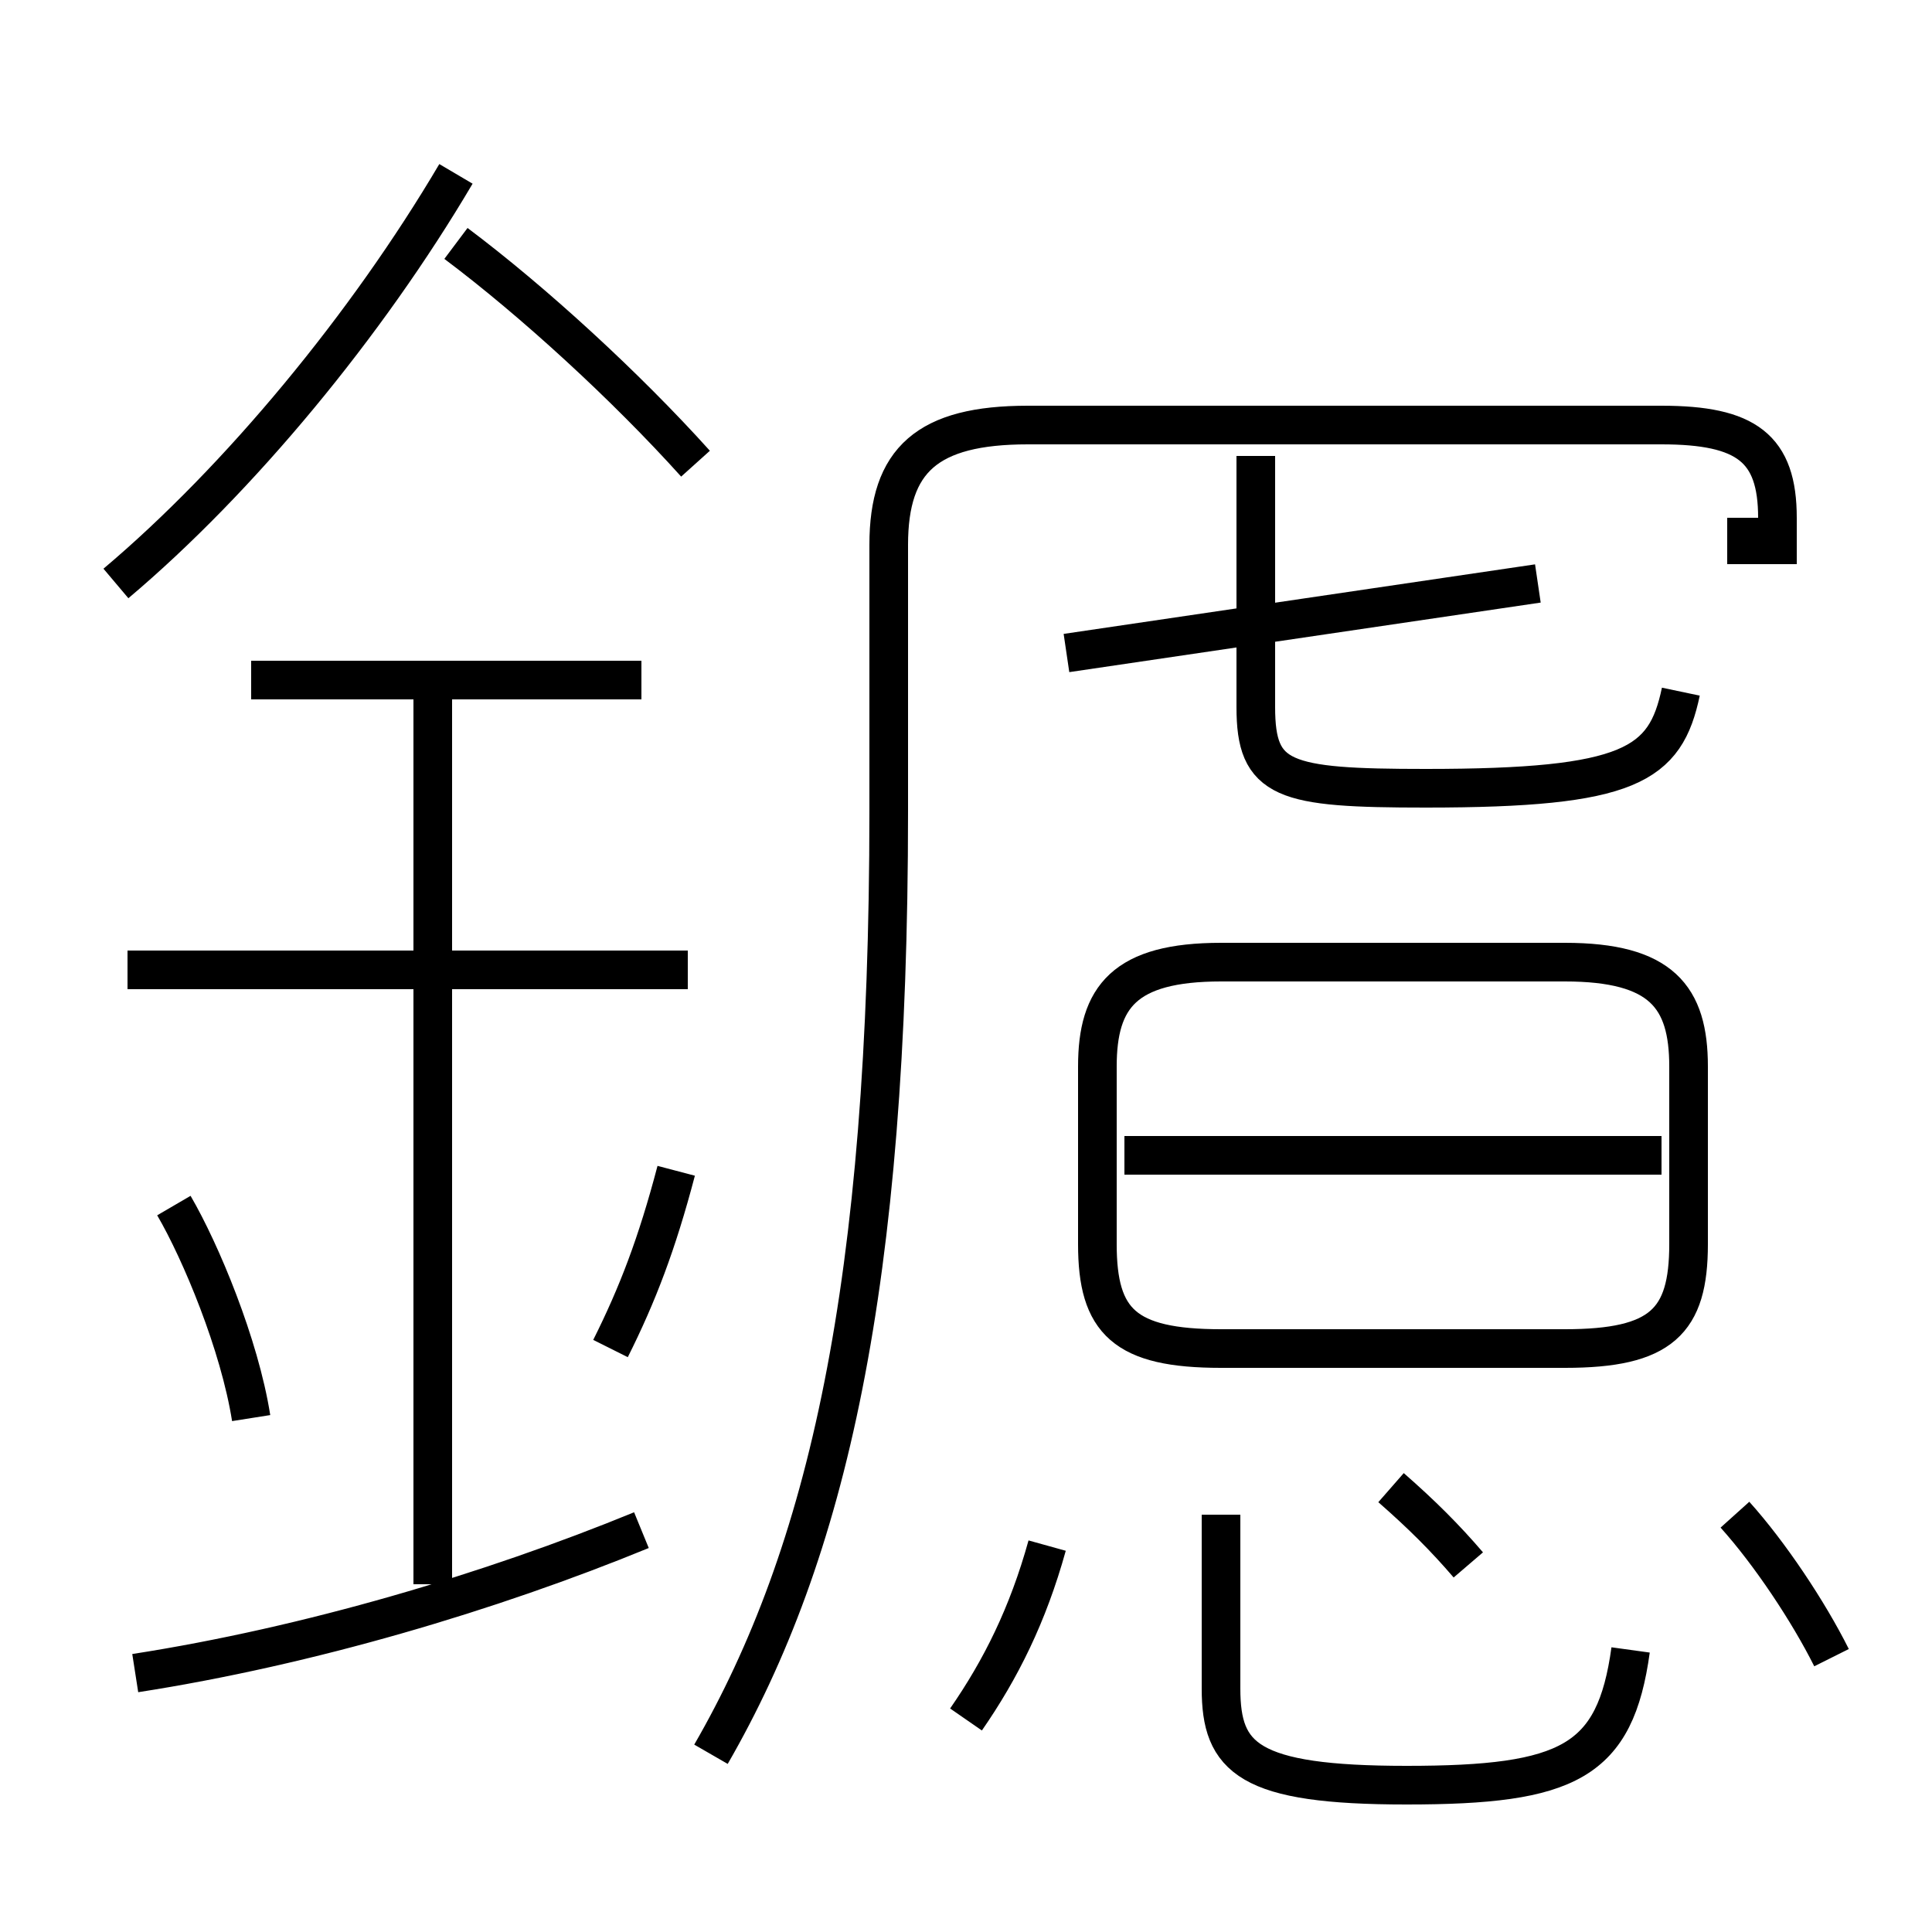 <?xml version='1.0' encoding='utf8'?>
<svg viewBox="0.0 -6.0 50.0 50.0" version="1.1" xmlns="http://www.w3.org/2000/svg">
<rect x="0.0" y="-6.0" width="50.0" height="50.0" fill="#808080" stroke="none"/>
<rect x="-1000" y="-1000" width="2000" height="2000" stroke="white" fill="white"/>
<g style="fill:white;stroke:#000000;  stroke-width:1">
<path d="M 18.4 1.4 C 21.4 -3.8 23.0 -10.7 23.0 -23.0 L 23.0 -29.9 C 23.0 -32.1 24.0 -33.0 26.6 -33.0 L 43.0 -33.0 C 45.2 -33.0 46.0 -32.4 46.0 -30.6 L 46.0 -29.4 M 3.5 -0.7 C 8.0 -1.4 12.7 -2.8 16.6 -4.4 M 6.5 -7.3 C 6.2 -9.2 5.2 -11.6 4.5 -12.8 M 11.2 -3.0 L 11.2 -26.5 M 25.0 0.5 C 25.9 -0.8 26.6 -2.2 27.1 -4.0 M 15.8 -9.1 C 16.5 -10.5 17.0 -11.8 17.5 -13.7 M 17.8 -18.9 L 3.3 -18.9 M 16.6 -26.4 L 6.5 -26.4 M 42.2 -1.3 C 41.8 1.6 40.6 2.2 36.4 2.2 C 32.3 2.2 31.6 1.5 31.6 -0.3 L 31.6 -4.8 M 38.0 -3.5 C 37.4 -4.2 36.8 -4.8 36.0 -5.5 M 47.4 -1.1 C 46.8 -2.3 45.8 -3.8 44.9 -4.8 M 3.0 -28.9 C 6.2 -31.6 9.5 -35.6 11.8 -39.5 M 31.6 -9.1 L 40.5 -9.1 C 43.0 -9.1 43.7 -9.8 43.7 -11.8 L 43.7 -16.4 C 43.7 -18.2 43.0 -19.1 40.5 -19.1 L 31.6 -19.1 C 29.1 -19.1 28.4 -18.2 28.4 -16.4 L 28.4 -11.8 C 28.4 -9.8 29.1 -9.1 31.6 -9.1 Z M 43.0 -14.1 L 29.1 -14.1 M 18.0 -32.0 C 16.2 -34.0 13.8 -36.2 11.8 -37.7 M 39.8 -28.9 L 27.6 -27.1 M 43.5 -26.1 C 43.1 -24.2 42.2 -23.6 36.9 -23.6 C 33.2 -23.6 32.5 -23.8 32.5 -25.7 L 32.5 -32.2 M 45.2 -29.4 L 45.2 -30.6 C 45.2 -32.4 44.2 -" transform="translate(0.0, 38.0)" />
</g>
</svg>